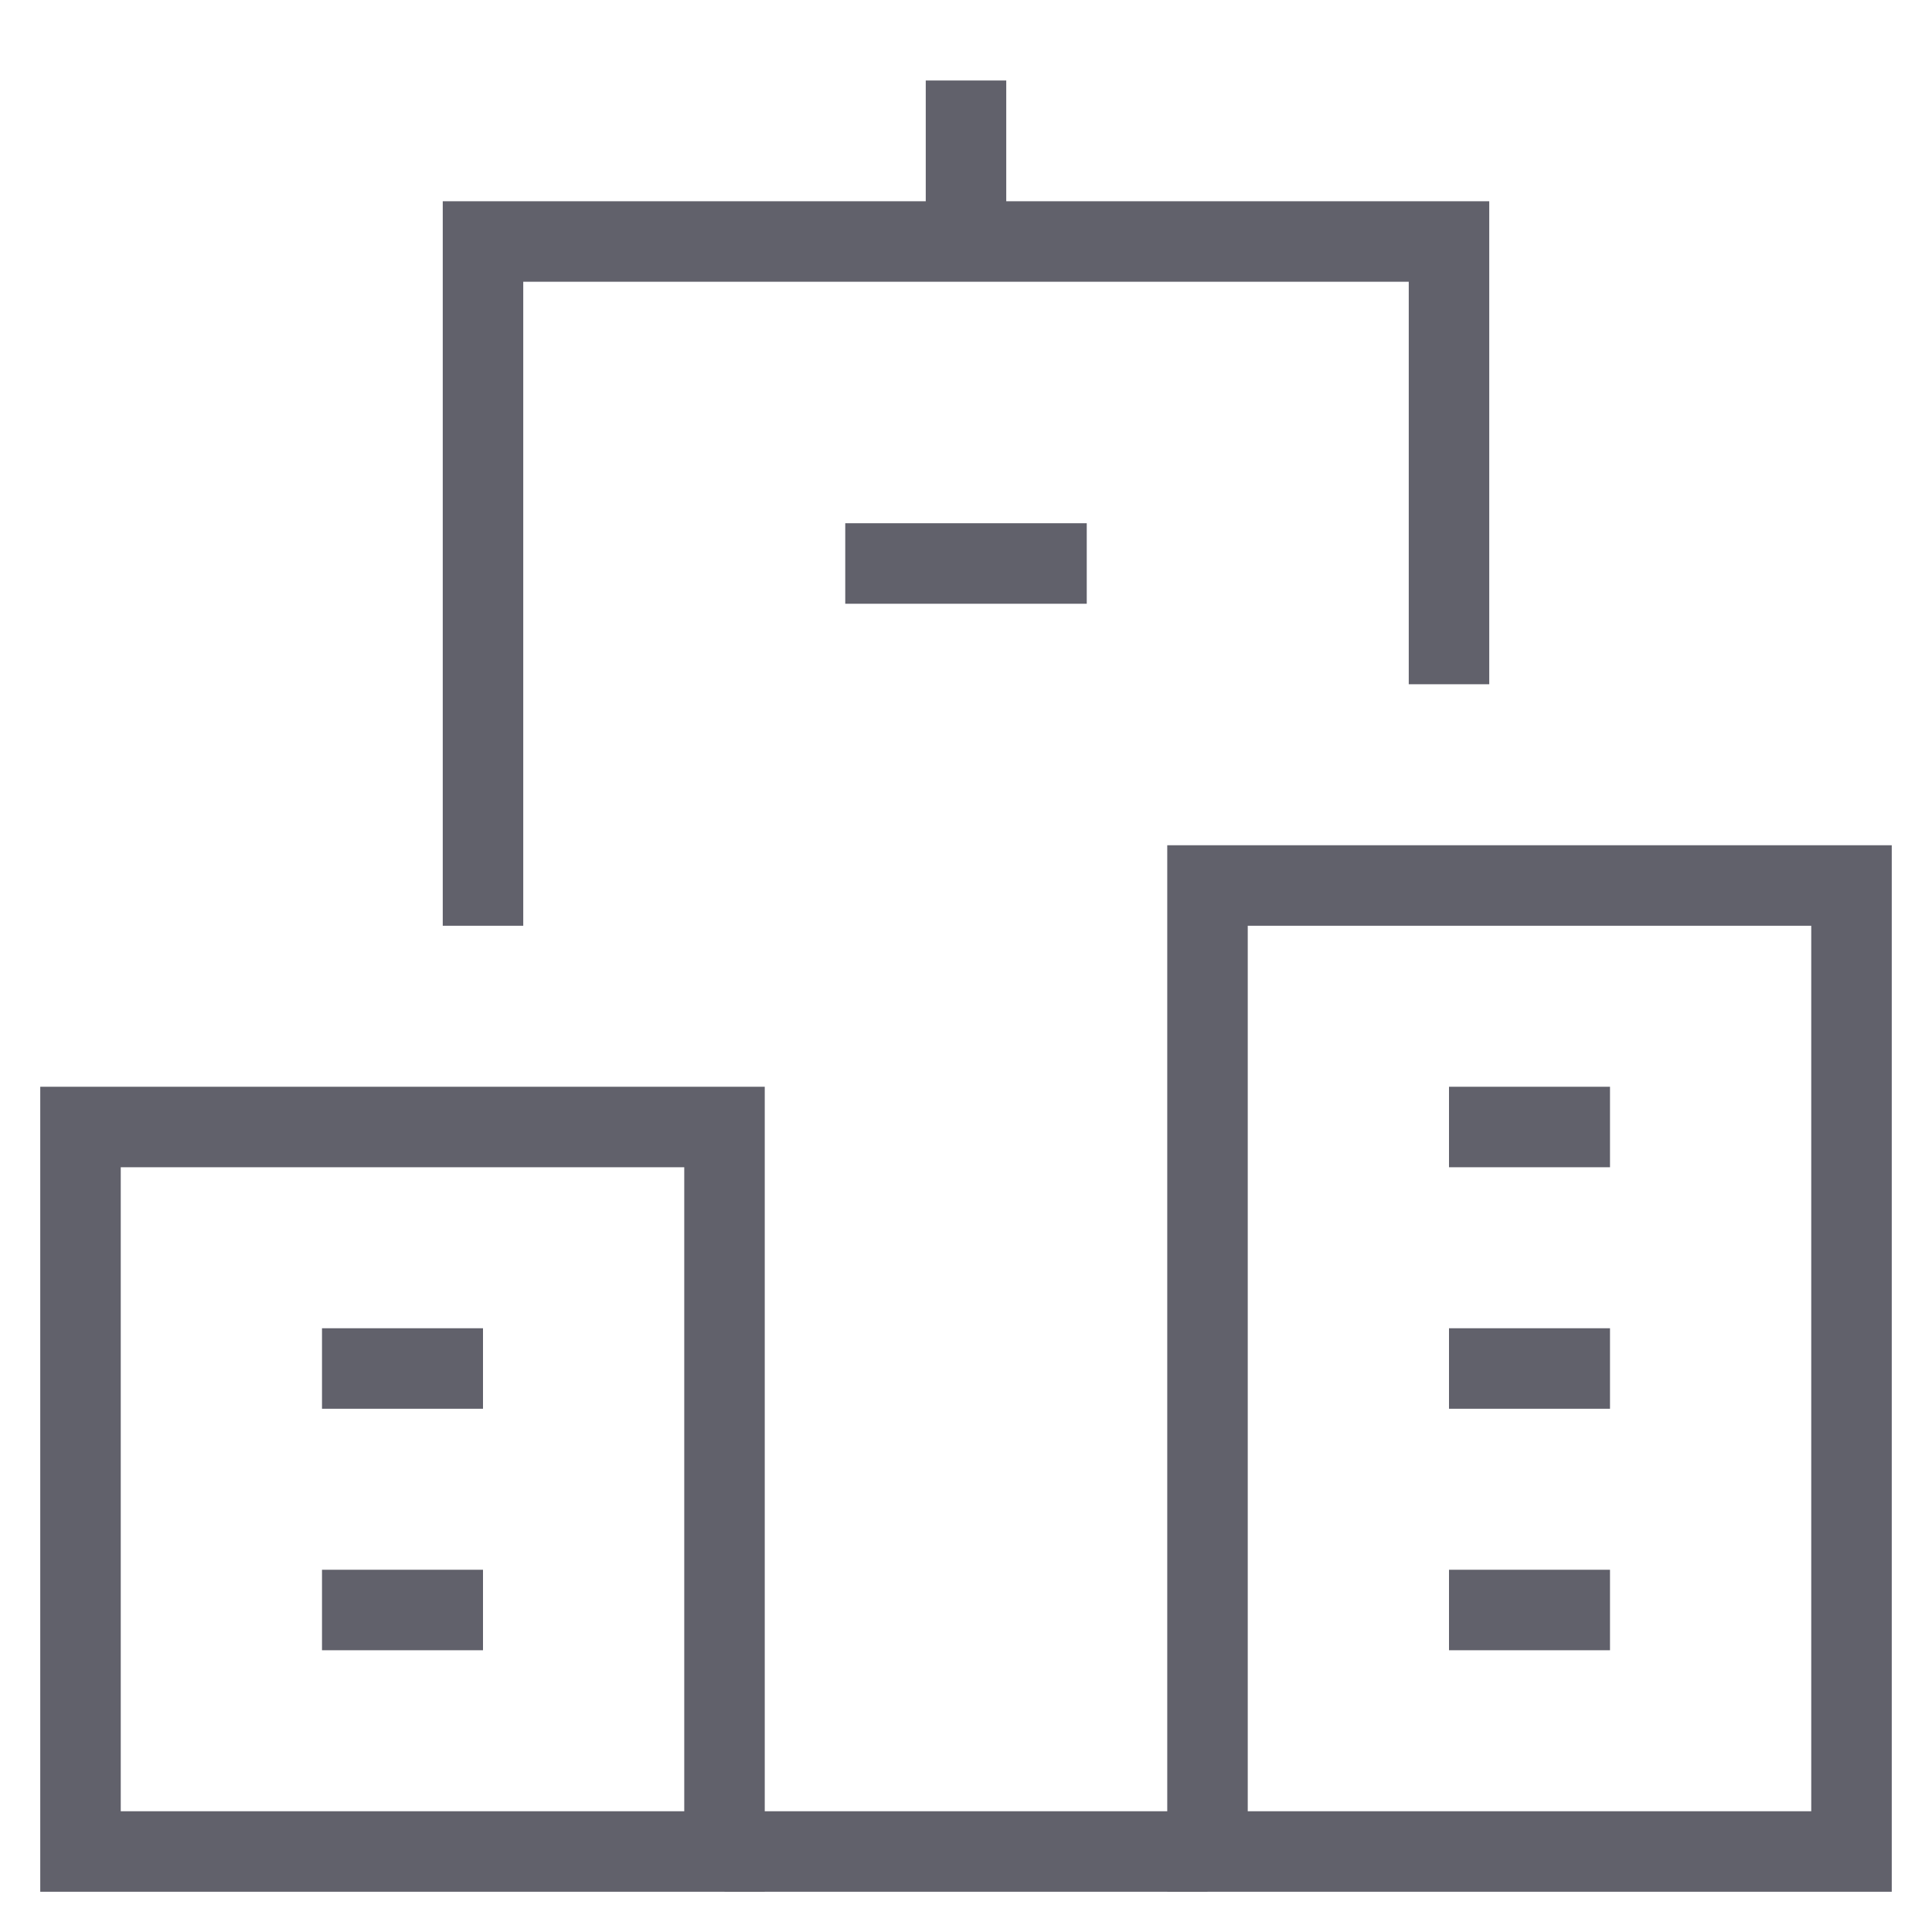 <svg xmlns="http://www.w3.org/2000/svg" height="48" width="48" viewBox="0 0 48 48"><polyline data-color="color-2" fill="none" stroke="#61616b" stroke-width="2" points=" 36,17 36,6 12,6 12,23 "></polyline> <line fill="none" stroke="#61616b" stroke-width="2" x1="18" y1="46" x2="30" y2="46"></line> <line data-color="color-2" fill="none" stroke="#61616b" stroke-width="2" x1="24" y1="2" x2="24" y2="6"></line> <rect x="2" y="28" fill="none" stroke="#61616b" stroke-width="2" width="16" height="18"></rect> <rect x="30" y="22" fill="none" stroke="#61616b" stroke-width="2" width="16" height="24"></rect> <line fill="none" stroke="#61616b" stroke-width="2" x1="36" y1="28" x2="40" y2="28"></line> <line fill="none" stroke="#61616b" stroke-width="2" x1="36" y1="34" x2="40" y2="34"></line> <line fill="none" stroke="#61616b" stroke-width="2" x1="36" y1="40" x2="40" y2="40"></line> <line fill="none" stroke="#61616b" stroke-width="2" x1="8" y1="34" x2="12" y2="34"></line> <line data-color="color-2" fill="none" stroke="#61616b" stroke-width="2" x1="21" y1="14" x2="27" y2="14"></line> <line fill="none" stroke="#61616b" stroke-width="2" x1="8" y1="40" x2="12" y2="40"></line></svg>